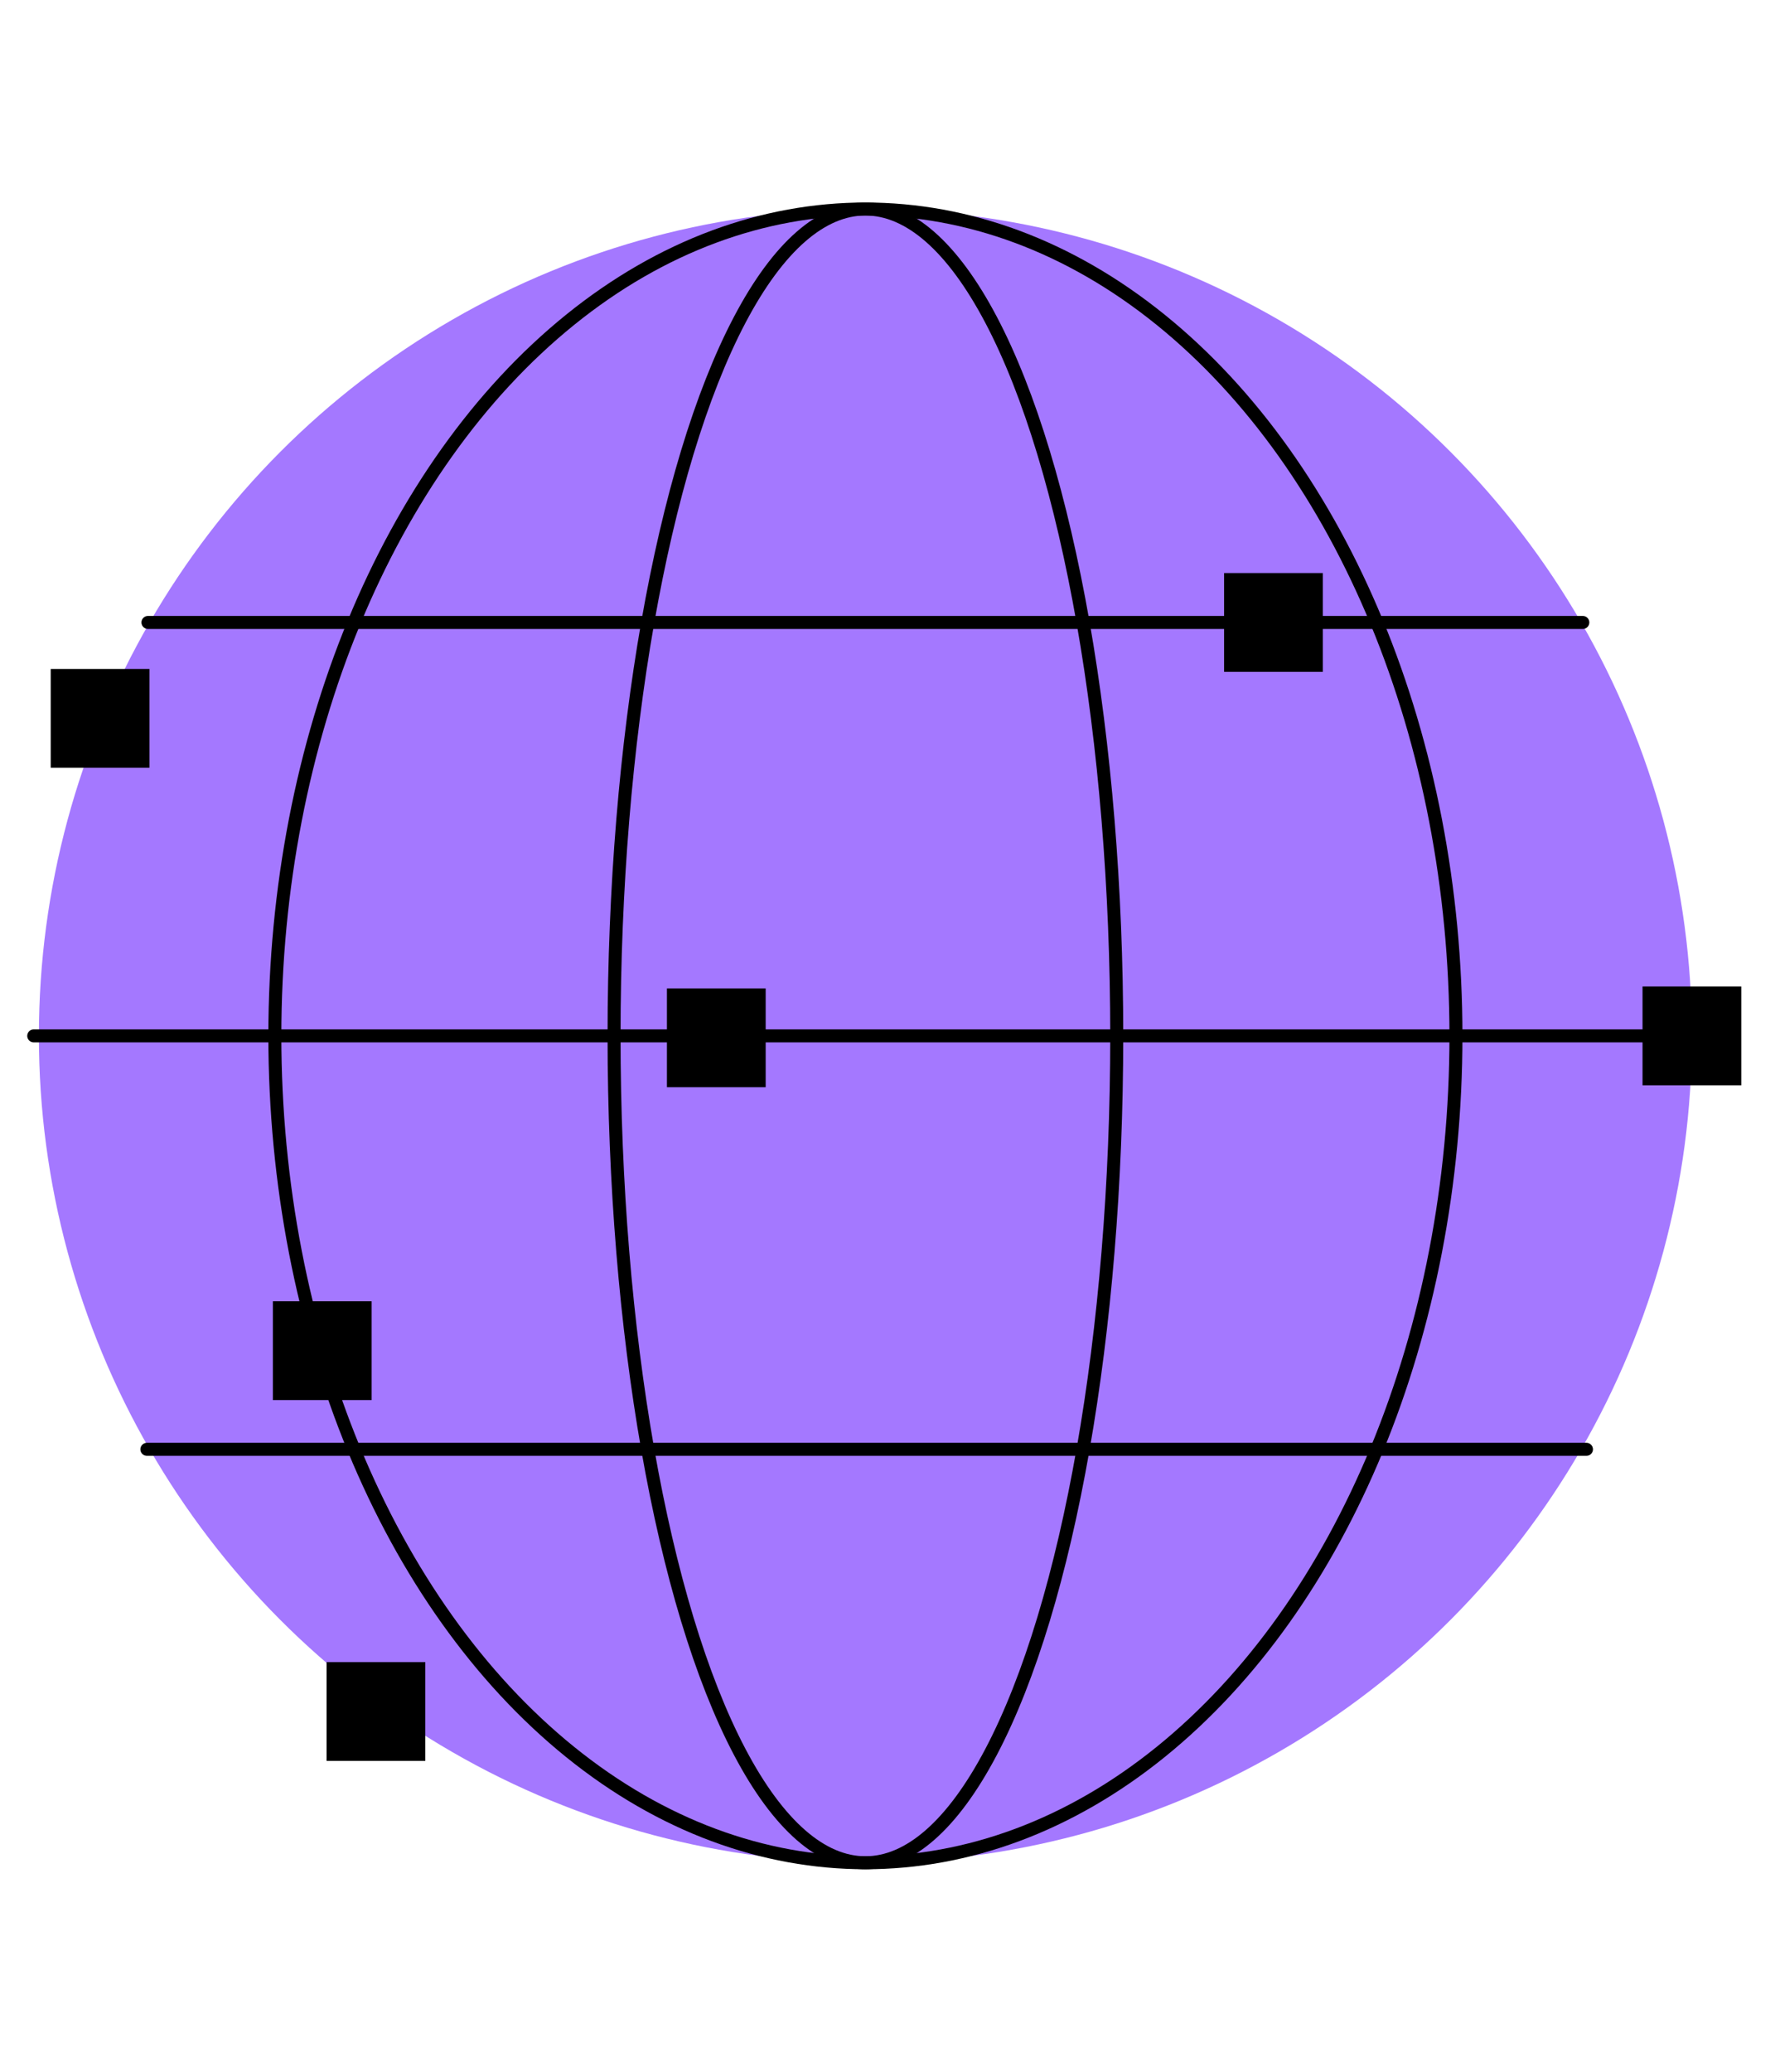 <?xml version="1.0" encoding="UTF-8"?><svg id="Layer_1" xmlns="http://www.w3.org/2000/svg" viewBox="0 0 600 700"><defs><style>.cls-1,.cls-2{stroke-width:0px;}.cls-3{fill:none;stroke:#000;stroke-linecap:round;stroke-linejoin:round;stroke-width:4.39px;}.cls-2{fill:#a478ff;}</style></defs><circle class="cls-2" cx="292.53" cy="350" r="279.38"/><ellipse class="cls-3" cx="292.53" cy="350" rx="84.96" ry="279.38"/><ellipse class="cls-3" cx="292.53" cy="350" rx="199.62" ry="279.38"/><line class="cls-3" x1="11.4" y1="350" x2="571.91" y2="350"/><line class="cls-3" x1="49.65" y1="489.69" x2="536.27" y2="489.69"/><line class="cls-3" x1="50.01" y1="210.31" x2="535.04" y2="210.31"/><rect class="cls-1" x="225.44" y="333.97" width="33.38" height="33.38"/><rect class="cls-1" x="413.78" y="193.62" width="33.38" height="33.38"/><rect class="cls-1" x="110.39" y="561.58" width="33.38" height="33.38"/><rect class="cls-1" x="555.22" y="333.31" width="33.38" height="33.38"/><rect class="cls-1" x="17.14" y="226.02" width="33.38" height="33.38"/><rect class="cls-1" x="92.24" y="439.68" width="33.38" height="33.38"/></svg>